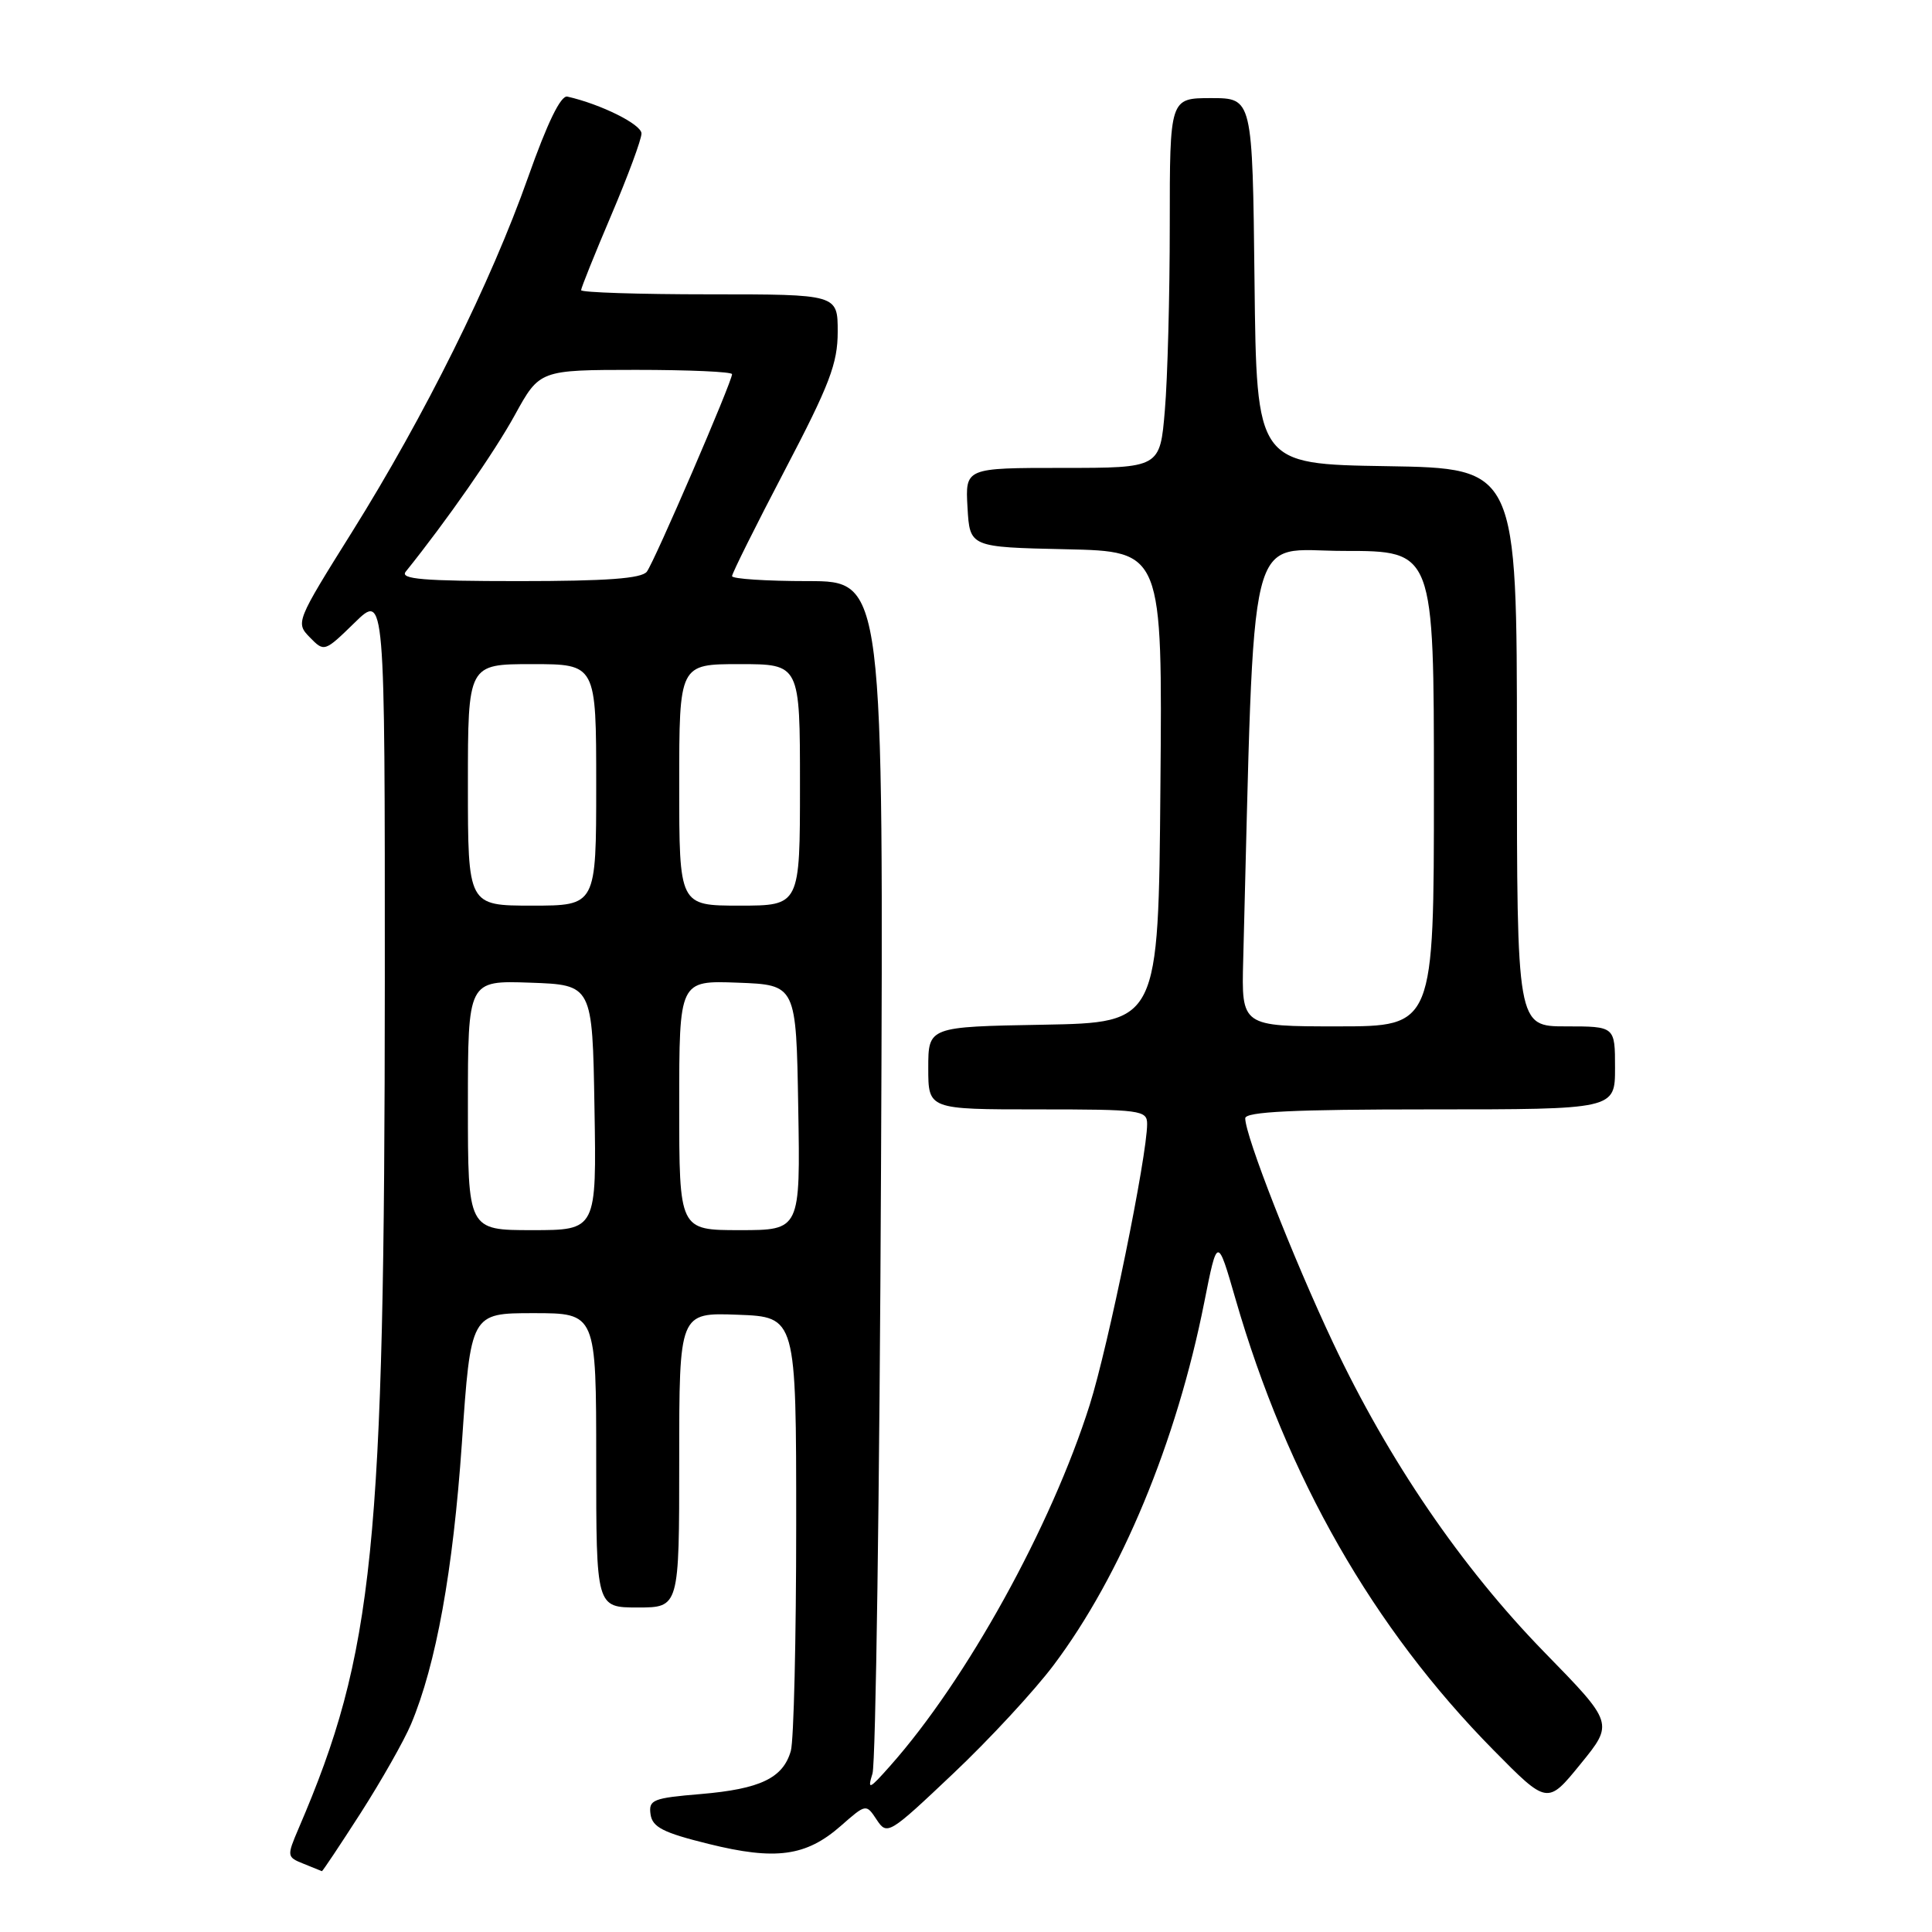 <?xml version="1.0" encoding="UTF-8" standalone="no"?>
<!DOCTYPE svg PUBLIC "-//W3C//DTD SVG 1.1//EN" "http://www.w3.org/Graphics/SVG/1.1/DTD/svg11.dtd" >
<svg xmlns="http://www.w3.org/2000/svg" xmlns:xlink="http://www.w3.org/1999/xlink" version="1.1" viewBox="0 0 256 256">
 <g >
 <path fill="currentColor"
d=" M 47.80 240.22 C 50.54 235.94 53.54 230.65 54.46 228.47 C 57.79 220.55 60.03 208.15 61.20 191.25 C 62.38 174.00 62.38 174.00 70.69 174.00 C 79.00 174.00 79.00 174.00 79.00 193.50 C 79.00 213.00 79.00 213.00 84.50 213.00 C 90.00 213.00 90.00 213.00 90.00 193.46 C 90.00 173.92 90.00 173.92 97.75 174.21 C 105.50 174.50 105.50 174.50 105.50 202.00 C 105.50 217.12 105.18 230.62 104.79 232.00 C 103.76 235.61 100.74 237.05 92.86 237.72 C 86.51 238.25 85.93 238.48 86.20 240.40 C 86.44 242.11 87.86 242.84 93.90 244.33 C 102.77 246.53 106.81 245.98 111.40 241.95 C 114.76 239.00 114.76 239.00 116.17 241.13 C 117.55 243.21 117.80 243.06 126.28 235.03 C 131.07 230.51 137.06 224.03 139.60 220.65 C 148.56 208.74 155.90 191.07 159.57 172.57 C 161.31 163.81 161.31 163.81 163.71 172.12 C 170.54 195.76 181.95 215.72 197.87 231.87 C 205.04 239.14 205.04 239.14 209.43 233.74 C 213.83 228.34 213.83 228.34 204.63 218.92 C 193.67 207.68 184.00 193.53 176.64 177.93 C 171.34 166.70 165.00 150.50 165.00 148.18 C 165.00 147.31 171.37 147.00 189.50 147.00 C 214.00 147.00 214.00 147.00 214.00 141.50 C 214.00 136.00 214.00 136.00 207.50 136.00 C 201.00 136.00 201.00 136.00 201.00 99.02 C 201.00 62.05 201.00 62.05 183.75 61.77 C 166.50 61.50 166.50 61.50 166.23 37.25 C 165.96 13.00 165.96 13.00 160.48 13.00 C 155.00 13.00 155.00 13.00 155.00 29.85 C 155.00 39.12 154.71 50.14 154.35 54.35 C 153.71 62.00 153.71 62.00 140.80 62.00 C 127.90 62.00 127.90 62.00 128.20 67.25 C 128.50 72.50 128.50 72.50 141.26 72.78 C 154.03 73.06 154.03 73.06 153.76 104.28 C 153.50 135.50 153.50 135.50 138.25 135.78 C 123.00 136.05 123.00 136.05 123.00 141.53 C 123.00 147.00 123.00 147.00 137.50 147.00 C 151.17 147.00 152.00 147.11 152.00 148.93 C 152.00 153.19 146.86 178.35 144.39 186.16 C 139.30 202.27 128.05 222.63 117.94 234.00 C 115.17 237.13 114.92 237.23 115.61 235.00 C 116.04 233.62 116.55 197.51 116.74 154.75 C 117.09 77.00 117.09 77.00 107.05 77.00 C 101.52 77.00 97.00 76.70 97.00 76.34 C 97.00 75.97 100.15 69.65 104.00 62.29 C 109.93 50.97 111.00 48.15 111.00 43.96 C 111.00 39.00 111.00 39.00 94.00 39.00 C 84.65 39.00 77.00 38.75 77.00 38.45 C 77.00 38.15 78.80 33.67 81.00 28.50 C 83.20 23.33 85.00 18.47 85.00 17.69 C 85.00 16.48 79.61 13.80 75.18 12.80 C 74.31 12.60 72.53 16.26 69.97 23.50 C 65.06 37.39 56.29 55.07 46.64 70.50 C 39.22 82.36 39.16 82.52 41.06 84.46 C 42.96 86.41 43.01 86.39 46.99 82.51 C 51.00 78.59 51.00 78.59 50.99 130.05 C 50.96 205.23 49.56 219.03 39.57 242.27 C 37.99 245.97 38.00 246.07 40.23 246.96 C 41.48 247.46 42.57 247.90 42.65 247.94 C 42.74 247.97 45.05 244.50 47.80 240.22 Z  M 62.00 146.46 C 62.00 129.92 62.00 129.92 70.25 130.21 C 78.50 130.50 78.50 130.50 78.77 146.75 C 79.05 163.00 79.05 163.00 70.52 163.00 C 62.00 163.00 62.00 163.00 62.00 146.46 Z  M 90.00 146.46 C 90.00 129.92 90.00 129.92 97.75 130.21 C 105.50 130.50 105.50 130.50 105.77 146.75 C 106.05 163.00 106.05 163.00 98.02 163.00 C 90.00 163.00 90.00 163.00 90.00 146.46 Z  M 164.73 127.25 C 166.29 67.94 165.04 73.00 178.11 73.00 C 190.00 73.00 190.00 73.00 190.00 104.50 C 190.00 136.00 190.00 136.00 177.25 136.00 C 164.50 136.00 164.50 136.00 164.73 127.25 Z  M 62.00 104.00 C 62.00 88.00 62.00 88.00 70.50 88.00 C 79.00 88.00 79.00 88.00 79.00 104.00 C 79.00 120.00 79.00 120.00 70.50 120.00 C 62.00 120.00 62.00 120.00 62.00 104.00 Z  M 90.00 104.00 C 90.00 88.00 90.00 88.00 98.00 88.00 C 106.00 88.00 106.00 88.00 106.00 104.00 C 106.00 120.00 106.00 120.00 98.00 120.00 C 90.00 120.00 90.00 120.00 90.00 104.00 Z  M 53.76 75.75 C 59.21 68.97 65.52 59.91 68.21 55.01 C 71.50 49.02 71.50 49.02 84.25 49.01 C 91.26 49.01 97.00 49.26 97.00 49.58 C 97.00 50.59 86.71 74.44 85.71 75.75 C 85.02 76.66 80.38 77.00 68.76 77.00 C 56.09 77.00 52.96 76.74 53.76 75.75 Z "/>
</g>
</svg>